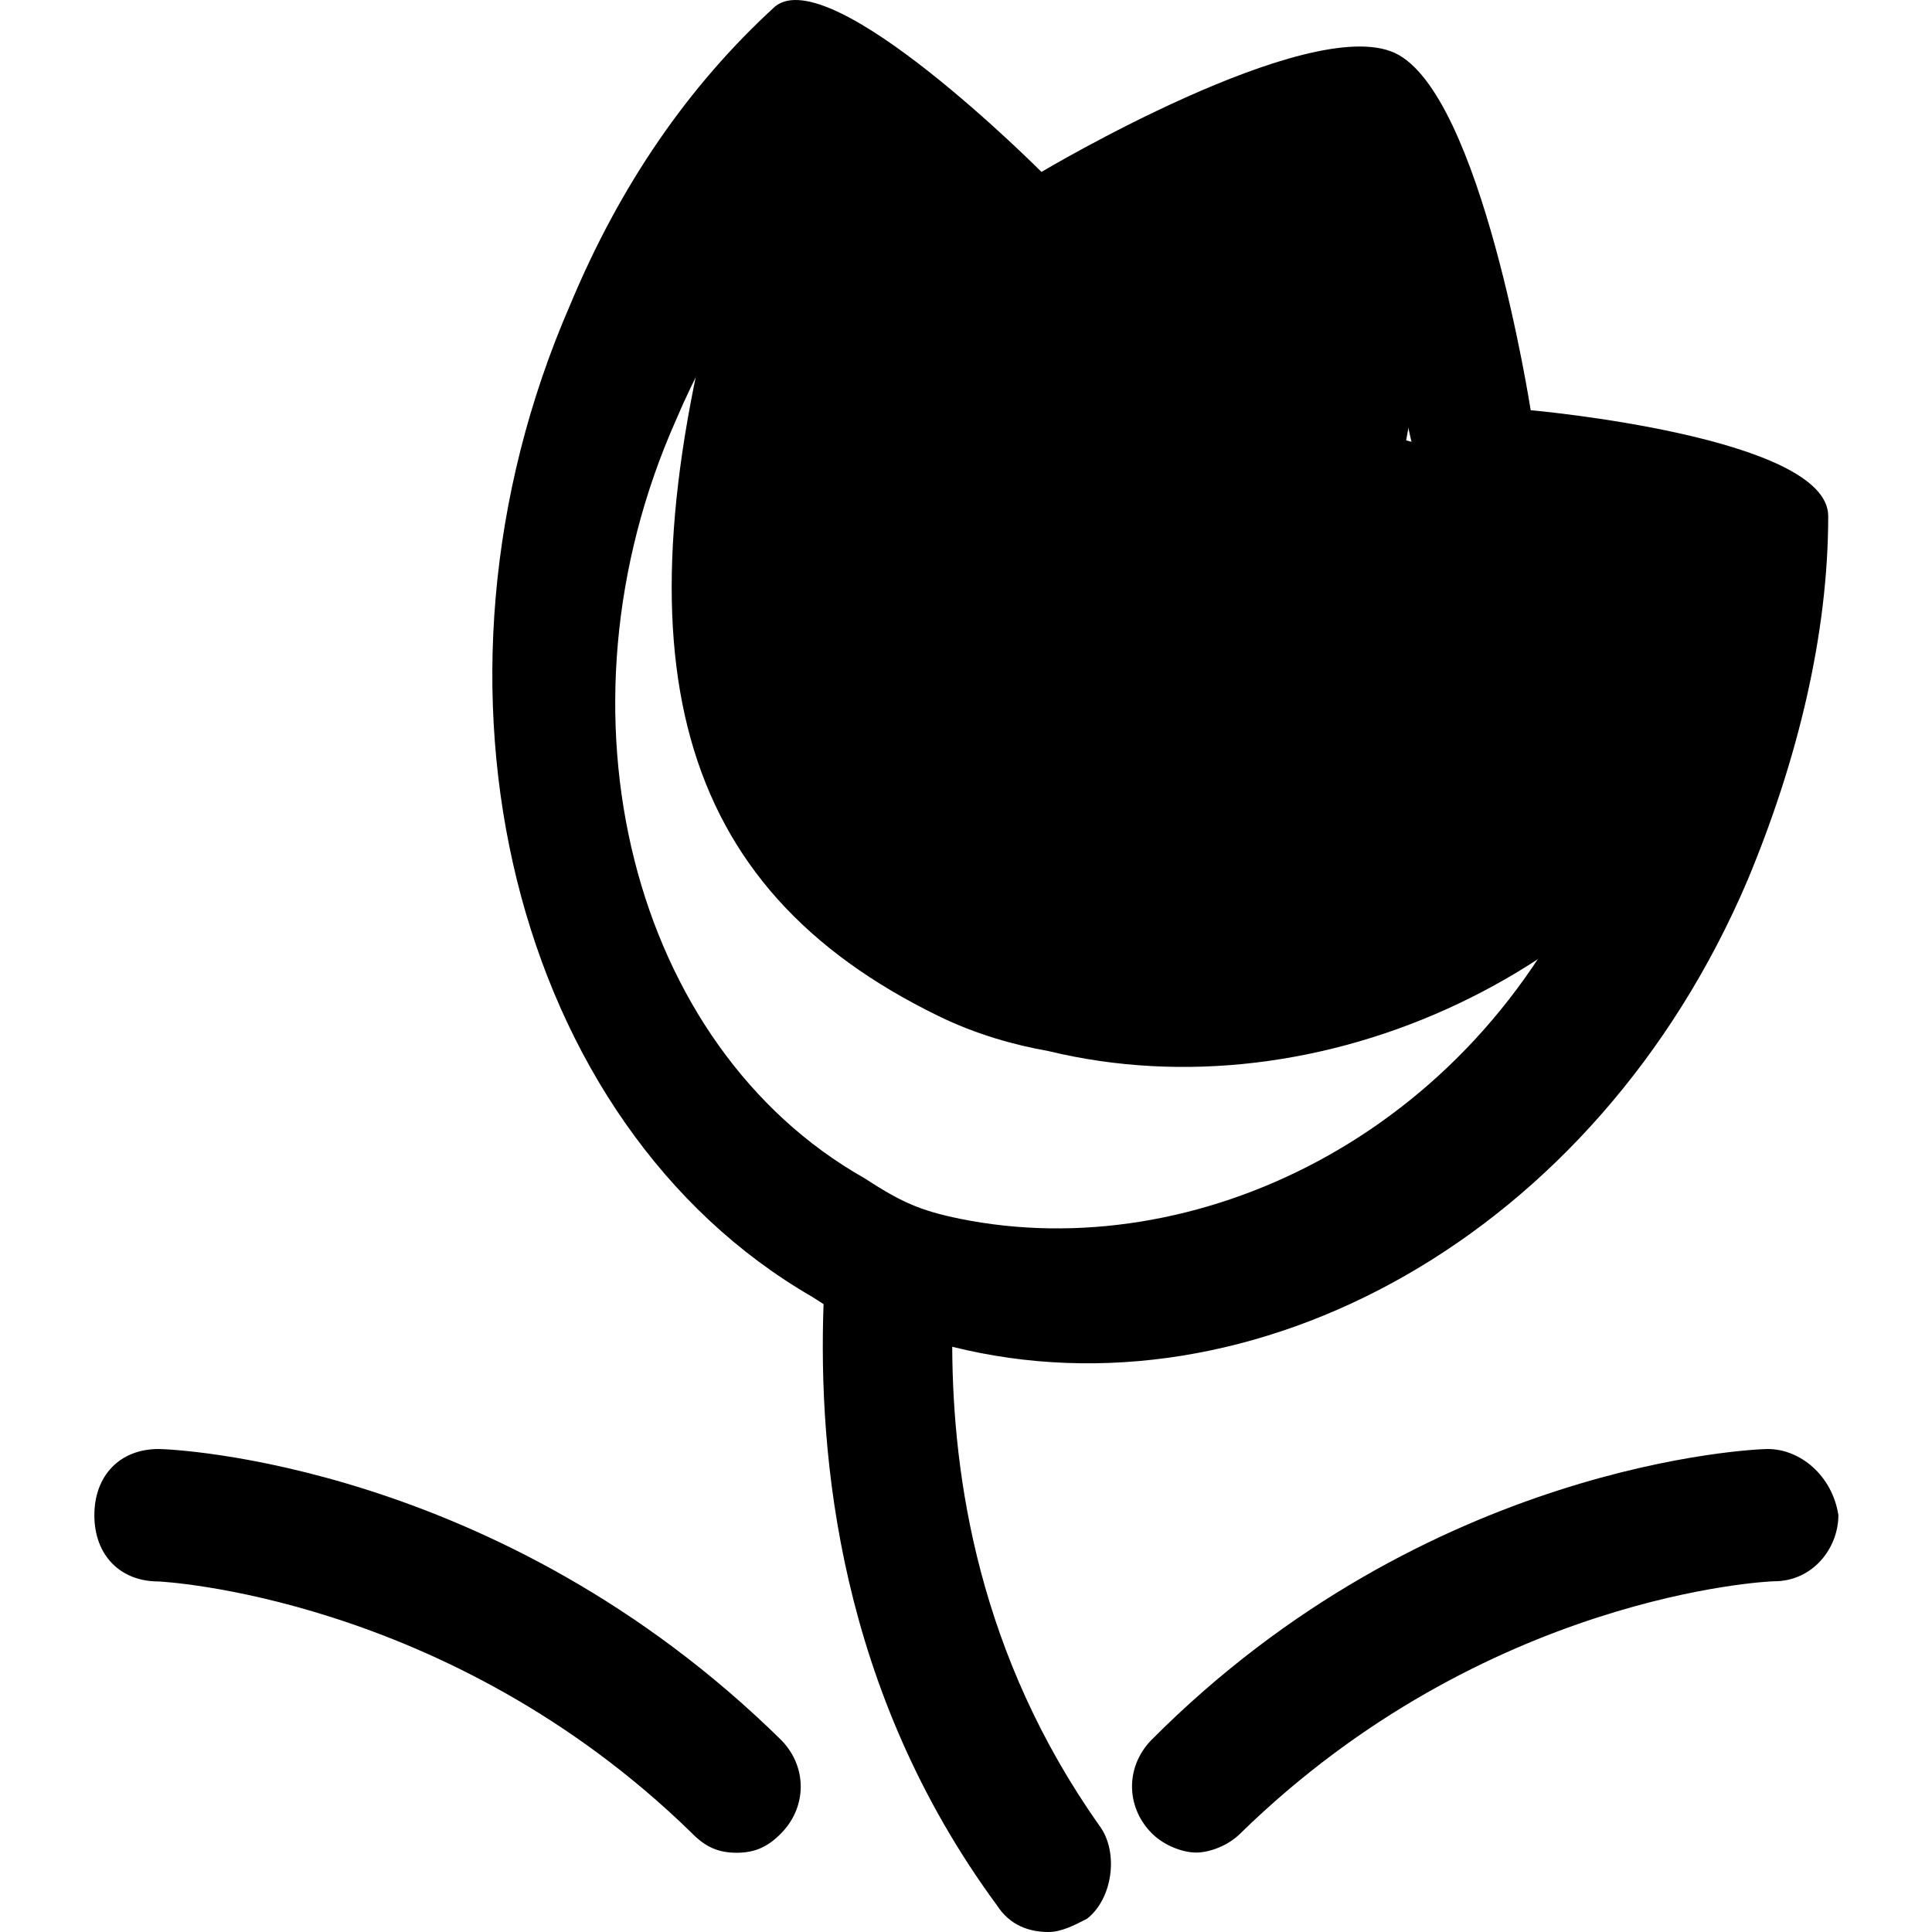 <?xml version="1.0" standalone="no"?><!DOCTYPE svg PUBLIC "-//W3C//DTD SVG 1.1//EN" "http://www.w3.org/Graphics/SVG/1.1/DTD/svg11.dtd"><svg t="1570780314638" class="icon" viewBox="0 0 1024 1024" version="1.1" xmlns="http://www.w3.org/2000/svg" p-id="5753" xmlns:xlink="http://www.w3.org/1999/xlink" width="300" height="300"><defs><style type="text/css"></style></defs><path d="M928.99 311.818c0-31.999-183.695-78.398-183.695-78.398s27.899-142.896-13-158.896S565.899 159.022 565.899 159.022 506 37.325 479.801 55.924c-40.899 31.899-82.898 30.799-96.298 83.198-57.799 209.295-26.599 330.892 113.897 399.39 19.8 9.7 40.299 15.4 58.399 18.6 142.996 34.599 309.492-39.899 382.39-186.395 23.299-47.799-9.2-11-9.2-58.899z" p-id="5754"></path><path d="M84.011 768.006c-20.399 0-33.999 14-33.999 35.099s13.6 35.099 33.999 35.099c0 0 153.196 7 282.593 133.297 6.8 7 13.6 10.5 23.799 10.5 10.2 0 17-3.5 23.799-10.5 13.6-14 13.6-35.099 0-49.099C264.506 775.006 90.81 768.006 84.011 768.006z m420.69-54.199c158.996 39.799 340.992-57.999 421.59-247.394 26.299-63.098 42.699-129.797 42.699-192.895 0-42.099-157.696-56.099-157.696-56.099S785.193 49.124 739.194 28.025C693.195 7.025 551.999 91.123 551.999 91.123S440.302-21.074 410.703 3.525c-45.999 42.099-82.098 94.698-108.397 157.796-88.698 203.395-29.599 434.789 128.097 525.987 2.3 1.5 4 2.5 6.1 3.9-2.9 80.798 8.1 204.795 91.998 318.792 6.8 10.5 17 14 27.199 14 6.8 0 13.6-3.5 20.399-7 13.6-10.5 17-35.099 6.8-49.099-63.998-90.398-77.898-184.195-78.198-254.094z m-146.496-490.988c20.399-48.199 48.499-88.298 84.298-120.397 22.999-18.7 109.797 66.898 109.797 66.898S662.196 105.023 697.995 121.122c35.799 16.1 56.199 144.496 56.199 144.496s122.597 10.7 122.597 42.799c0 48.199-12.8 98.998-33.199 147.196C779.693 602.81 632.497 671.009 509 646.009c-21.699-4.4-31.499-9-51.099-21.699-122.697-69.598-168.596-246.294-99.698-401.49zM936.989 768.006c-6.8 0-180.396 7-326.792 154.296-13.6 14-13.6 35.099 0 49.099 6.8 7 17 10.5 23.799 10.5 6.8 0 17-3.5 23.799-10.5C787.293 845.104 936.989 838.105 940.389 838.105c20.399 0 33.999-17.5 33.999-35.099-3.3-20.999-20.299-34.999-37.399-34.999z" p-id="5755"></path></svg>